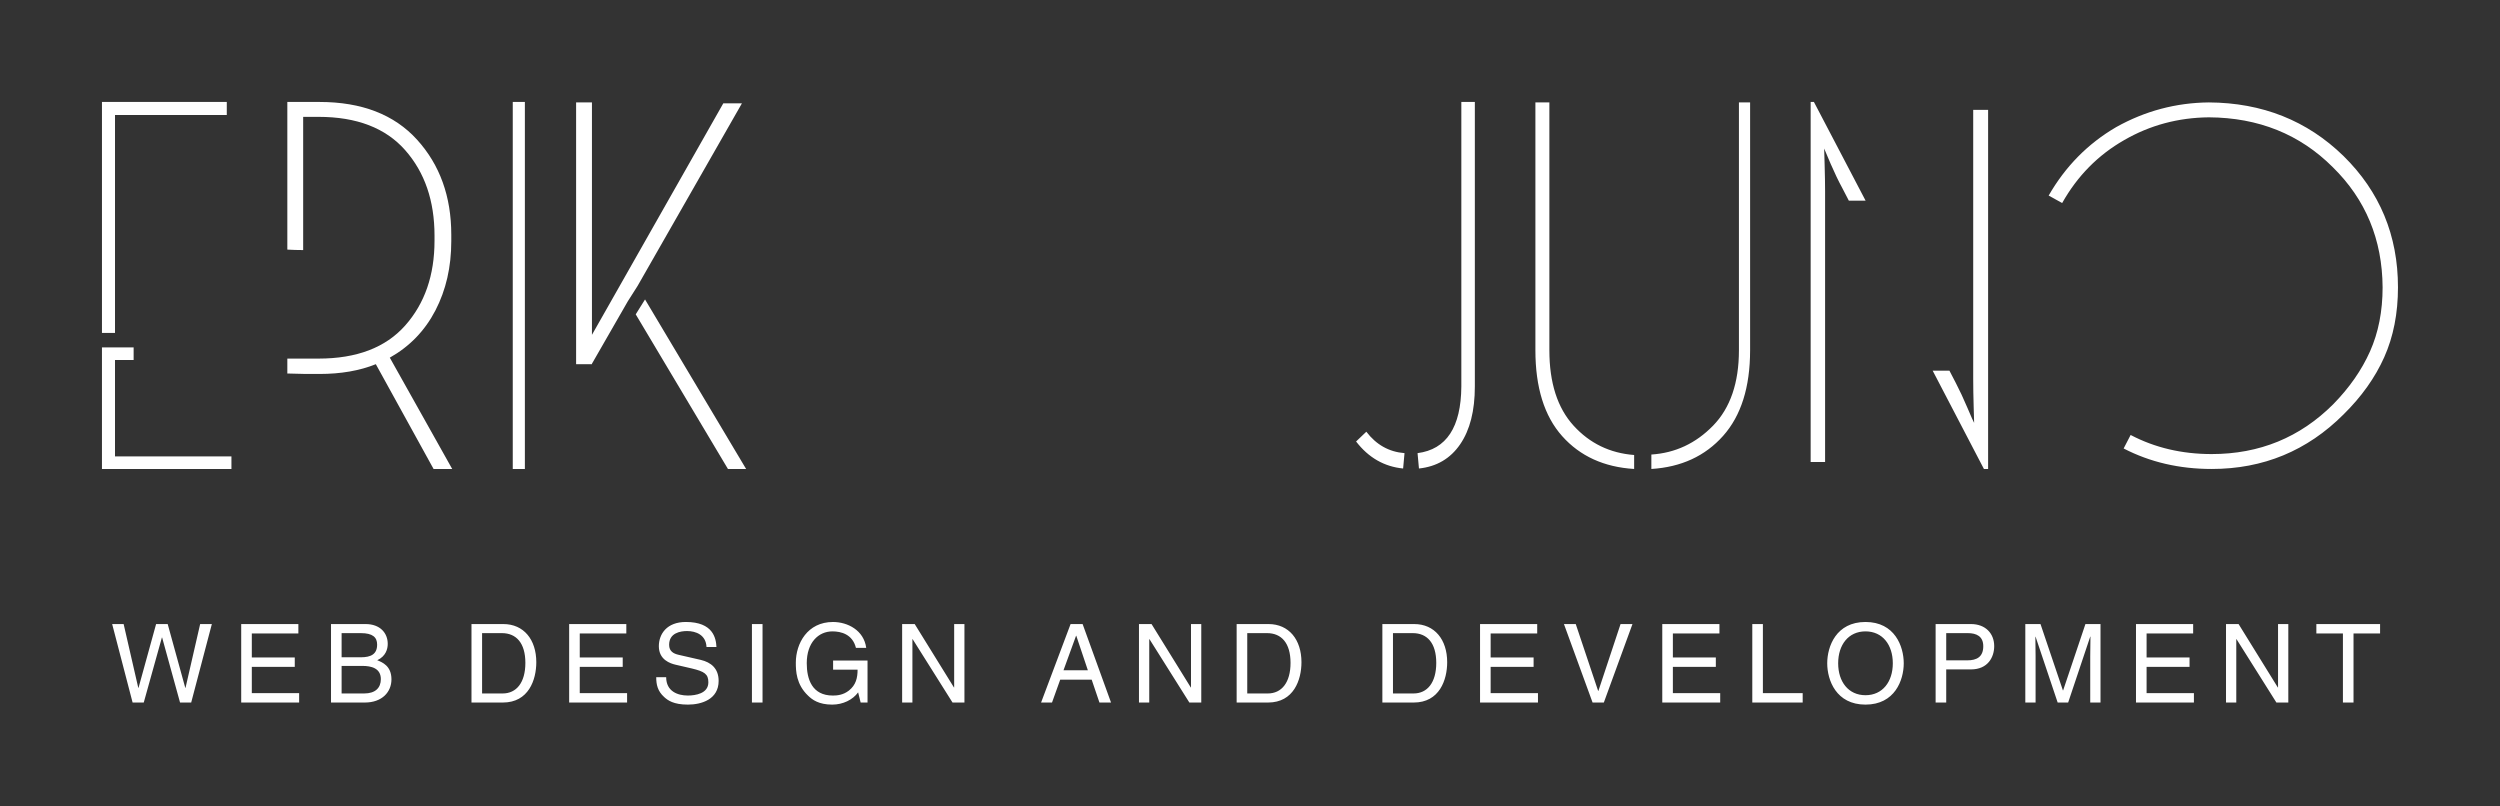 
        <svg xmlns="http://www.w3.org/2000/svg" xmlns:xlink="http://www.w3.org/1999/xlink" version="1.1" width="3266.432" height="1053.74" viewBox="-13.322 0 3266.432 1053.74">
			
			<rect x="-13.322" y="0" width="3266.432" height="1053.74" fill="#333333" stroke="none"/>
			
			<g transform="scale(13.322) translate(10, 10)">
				<defs id="SvgjsDefs6705"/><g id="SvgjsG6706" featureKey="sloganFeature-0" transform="matrix(0.536,0,0,0.536,-0.171,48.182)" fill="#fff"><path d="M9.42 8.1 l-3.32 11.9 l-2.04 0 l-3.74 -14.36 l2.1 0 l2.68 11.68 l0.04 0 l3.22 -11.68 l2.12 0 l3.22 11.68 l0.04 0 l2.68 -11.68 l2.14 0 l-3.78 14.36 l-2.04 0 l-3.28 -11.9 l-0.04 0 z M34.532 18.28 l0 1.72 l-10.6 0 l0 -14.36 l10.46 0 l0 1.72 l-8.52 0 l0 4.4 l7.86 0 l0 1.72 l-7.86 0 l0 4.8 l8.66 0 z M42.304 7.3 l0 4.42 l3.5 0 c1.86 0 3 -0.56 3 -2.32 c0 -1.34 -0.82 -2.1 -2.98 -2.1 l-3.52 0 z M40.364 20 l0 -14.36 l6.32 0 c2.68 0 4.06 1.66 4.06 3.62 c0 0.94 -0.34 2.26 -1.92 3 c0.94 0.38 2.6 1.04 2.6 3.5 c0 2.3 -1.7 4.24 -4.88 4.24 l-6.18 0 z M42.304 13.3 l0 5.04 l4.14 0 c2.02 0 3.04 -1.02 3.04 -2.62 c0 -2.02 -1.78 -2.42 -3.36 -2.42 l-3.82 0 z M66.068 20 l0 -14.36 l5.82 0 c3.74 0 6.04 2.84 6.04 6.98 c0 3.22 -1.4 7.38 -6.12 7.38 l-5.74 0 z M68.008 7.3 l0 11.04 l3.76 0 c2.52 0 4.16 -1.98 4.16 -5.6 s-1.66 -5.44 -4.3 -5.44 l-3.62 0 z M94.54 18.28 l0 1.72 l-10.6 0 l0 -14.36 l10.46 0 l0 1.72 l-8.52 0 l0 4.4 l7.86 0 l0 1.72 l-7.86 0 l0 4.8 l8.66 0 z M110.892 9.84 l-1.82 0 c-0.1 -2.22 -1.94 -2.92 -3.56 -2.92 c-1.22 0 -3.28 0.34 -3.28 2.52 c0 1.22 0.86 1.62 1.7 1.82 l4.1 0.94 c1.86 0.44 3.26 1.56 3.26 3.84 c0 3.4 -3.16 4.34 -5.62 4.34 c-2.66 0 -3.7 -0.8 -4.34 -1.38 c-1.22 -1.1 -1.46 -2.3 -1.46 -3.64 l1.82 0 c0 2.6 2.12 3.36 3.96 3.36 c1.4 0 3.76 -0.36 3.76 -2.42 c0 -1.5 -0.7 -1.98 -3.06 -2.54 l-2.94 -0.68 c-0.94 -0.22 -3.06 -0.88 -3.06 -3.38 c0 -2.24 1.46 -4.44 4.94 -4.44 c5.02 0 5.52 3 5.6 4.58 z M119.324 5.64 l0 14.36 l-1.94 0 l0 -14.36 l1.94 0 z M132.236 13.98 l0 -1.66 l6.3 0 l0 7.68 l-1.26 0 l-0.46 -1.86 c-0.98 1.36 -2.78 2.24 -4.74 2.24 c-2.46 0 -3.66 -0.9 -4.4 -1.62 c-2.2 -2.08 -2.26 -4.54 -2.26 -6.06 c0 -3.5 2.12 -7.44 6.8 -7.44 c2.68 0 5.66 1.52 6.08 4.74 l-1.88 0 c-0.62 -2.5 -2.72 -3.02 -4.3 -3.02 c-2.58 0 -4.7 2.06 -4.7 5.82 c0 2.92 0.96 5.92 4.78 5.92 c0.72 0 1.88 -0.08 2.94 -0.92 c1.26 -1 1.58 -2.28 1.58 -3.82 l-4.48 0 z M154.388 17.24 l0 -11.6 l1.88 0 l0 14.36 l-2.18 0 l-7.3 -11.6 l-0.04 0 l0 11.6 l-1.88 0 l0 -14.36 l2.3 0 l7.18 11.6 l0.04 0 z M179.552 15.82 l-5.76 0 l-1.5 4.18 l-2 0 l5.4 -14.36 l2.2 0 l5.2 14.36 l-2.12 0 z M174.392 14.1 l4.46 0 l-2.12 -6.32 l-0.04 0 z M197.724 17.24 l0 -11.6 l1.88 0 l0 14.36 l-2.18 0 l-7.3 -11.6 l-0.04 0 l0 11.6 l-1.88 0 l0 -14.36 l2.3 0 l7.18 11.6 l0.04 0 z M206.076 20 l0 -14.36 l5.82 0 c3.74 0 6.04 2.84 6.04 6.98 c0 3.22 -1.4 7.38 -6.12 7.38 l-5.74 0 z M208.016 7.3 l0 11.04 l3.76 0 c2.52 0 4.16 -1.98 4.16 -5.6 s-1.66 -5.44 -4.3 -5.44 l-3.62 0 z M232.74 20 l0 -14.36 l5.82 0 c3.74 0 6.04 2.84 6.04 6.98 c0 3.22 -1.4 7.38 -6.12 7.38 l-5.74 0 z M234.68 7.3 l0 11.04 l3.76 0 c2.52 0 4.16 -1.98 4.16 -5.6 s-1.66 -5.44 -4.3 -5.44 l-3.62 0 z M261.212 18.28 l0 1.72 l-10.6 0 l0 -14.36 l10.46 0 l0 1.72 l-8.52 0 l0 4.4 l7.86 0 l0 1.72 l-7.86 0 l0 4.8 l8.66 0 z M272.264 17.88 l4.06 -12.24 l2.18 0 l-5.24 14.36 l-2.06 0 l-5.24 -14.36 l2.16 0 l4.1 12.24 l0.04 0 z M294.556 18.28 l0 1.72 l-10.6 0 l0 -14.36 l10.46 0 l0 1.72 l-8.52 0 l0 4.4 l7.86 0 l0 1.72 l-7.86 0 l0 4.8 l8.66 0 z M302.368 5.64 l0 12.64 l7.28 0 l0 1.72 l-9.22 0 l0 -14.36 l1.94 0 z M326.14 12.82 c0 -3.38 -1.88 -5.84 -5 -5.84 s-5 2.46 -5 5.84 s1.88 5.84 5 5.84 s5 -2.46 5 -5.84 z M328.14 12.82 c0 3.1 -1.64 7.56 -7 7.56 s-7 -4.46 -7 -7.56 s1.64 -7.56 7 -7.56 s7 4.46 7 7.56 z M335.912 7.3 l0 4.98 l3.86 0 c1.74 0 2.92 -0.64 2.92 -2.58 c0 -1.82 -1.24 -2.4 -2.84 -2.4 l-3.94 0 z M335.912 13.94 l0 6.06 l-1.94 0 l0 -14.36 l6.46 0 c2.66 0 4.26 1.72 4.26 4.04 c0 2 -1.14 4.26 -4.26 4.26 l-4.52 0 z M364.144 20 l-1.88 0 l0 -8.48 c0 -0.42 0.04 -2.24 0.04 -3.58 l-0.04 0 l-4.04 12.06 l-1.92 0 l-4.04 -12.04 l-0.04 0 c0 1.32 0.04 3.14 0.04 3.56 l0 8.48 l-1.88 0 l0 -14.36 l2.78 0 l4.1 12.14 l0.04 0 l4.08 -12.14 l2.76 0 l0 14.36 z M381.236 18.28 l0 1.72 l-10.6 0 l0 -14.36 l10.46 0 l0 1.72 l-8.52 0 l0 4.4 l7.86 0 l0 1.72 l-7.86 0 l0 4.8 l8.66 0 z M396.628 17.24 l0 -11.6 l1.88 0 l0 14.36 l-2.18 0 l-7.3 -11.6 l-0.04 0 l0 11.6 l-1.88 0 l0 -14.36 l2.3 0 l7.18 11.6 l0.04 0 z M403.64 7.36 l0 -1.72 l11.66 0 l0 1.72 l-4.86 0 l0 12.64 l-1.94 0 l0 -12.64 l-4.86 0 z"/></g><g id="SvgjsG6707" featureKey="nameLeftFeature-0" transform="matrix(2.284,0,0,2.284,-1,-9.685)" fill="#fff"><path d="M0.56 14.16 l0 -9.36 l4.8 0 l0 -0.56 l-5.36 0 l0 9.92 l0.56 0 z M5.56 20 l0 -0.54 l-5 0 l0 -4.14 l0.8 0 l0 -0.54 l-1.36 0 l0 5.22 l5.56 0 z M12.36 15.22 c0.853 -0.48 1.507 -1.157 1.96 -2.03 s0.68 -1.863 0.68 -2.97 l0 -0.28 c0 -1.64 -0.49 -3 -1.47 -4.08 s-2.377 -1.62 -4.19 -1.62 l-1.38 0 l0 6.34 c0.227 0.013 0.453 0.02 0.68 0.02 l0 -5.72 l0.66 0 c1.64 0 2.88 0.477 3.72 1.43 s1.26 2.177 1.26 3.67 l0 0.22 c0 1.48 -0.42 2.693 -1.26 3.64 s-2.08 1.42 -3.72 1.42 l-0.66 0 l0 0 l-0.68 0 l0 0.64 c0.4 0.013 0.667 0.02 0.8 0.02 l0.58 0 c0.92 0 1.727 -0.14 2.42 -0.42 l2.48 4.5 l0.8 0 z M17.64 4.24 l0 15.76 l0.52 0 l0 -15.76 l-0.52 0 z M22.92 13.36 l3.96 6.64 l0.78 0 l-4.34 -7.28 z M23 12.14 l4.48 -7.84 l-0.8 0 l-5.64 9.94 l0 -9.98 l-0.68 0 l0 11.24 l0.68 0 l0 -0.02 l1.54 -2.68 z"/></g><g id="SvgjsG6708" featureKey="inlineMonogramFeature-0" transform="matrix(1,0,0,1,92,18)" fill="#fff"><path d=""/></g><g id="SvgjsG6709" featureKey="nameRightFeature-0" transform="matrix(2.284,0,0,2.284,110.579,-9.685)" fill="#fff"><path d="M7.08 19.32 c-0.667 -0.053 -1.213 -0.36 -1.64 -0.92 l-0.44 0.42 c0.533 0.693 1.207 1.08 2.02 1.16 z M7.7 19.98 c0.76 -0.08 1.35 -0.427 1.77 -1.04 s0.63 -1.44 0.63 -2.48 l0 -12.22 l-0.58 0 l0 12.22 c-0.013 1.747 -0.64 2.7 -1.88 2.86 z M21.44 4.26 l0 10.64 c0 1.4 -0.37 2.48 -1.11 3.24 s-1.623 1.173 -2.65 1.24 l0 0.25 l0 0.07 l0 0.3 c1.28 -0.08 2.307 -0.553 3.08 -1.42 s1.16 -2.093 1.16 -3.68 l0 -10.64 l-0.48 0 z M16.94 19.4 c-1.04 -0.08 -1.907 -0.5 -2.6 -1.26 s-1.04 -1.84 -1.04 -3.24 l0 -10.64 l-0.6 0 l0 10.64 c0 1.6 0.383 2.83 1.15 3.69 s1.797 1.33 3.09 1.41 l0 -0.29 l0 -0.31 z M31.5 4.58 l-0 11.56 c0 0.36 0.007 0.76 0.02 1.2 s0.02 0.667 0.02 0.68 c-0.027 -0.04 -0.123 -0.257 -0.29 -0.65 s-0.33 -0.743 -0.49 -1.05 l-0.28 -0.54 l-0.72 0 l2.2 4.22 l0.18 0 l0 -15.42 l-0.64 0 z M25.88 7.94 l0.28 0.54 l0.72 0 l-2.22 -4.24 l-0.14 0 l0 15.46 l0.62 0 l0 -11.6 c0 -0.333 -0.007 -0.723 -0.02 -1.17 s-0.02 -0.677 -0.02 -0.69 c0.013 0.04 0.107 0.26 0.28 0.66 s0.34 0.747 0.5 1.04 z M41.74 20 c2.213 0 4.1 -0.78 5.66 -2.34 c0.773 -0.76 1.357 -1.58 1.75 -2.46 s0.59 -1.88 0.59 -3 c0 -2.227 -0.78 -4.107 -2.34 -5.64 c-1.56 -1.52 -3.487 -2.287 -5.78 -2.3 c-1.413 0.013 -2.74 0.367 -3.98 1.06 c-1.213 0.707 -2.18 1.687 -2.9 2.94 l0.58 0.32 c0.653 -1.16 1.54 -2.06 2.66 -2.7 c1.107 -0.64 2.32 -0.967 3.64 -0.98 c2.133 0.013 3.907 0.727 5.32 2.14 c1.413 1.387 2.127 3.107 2.14 5.16 c0 1.027 -0.18 1.943 -0.54 2.75 s-0.887 1.563 -1.58 2.27 c-1.427 1.427 -3.167 2.14 -5.22 2.14 c-1.28 0 -2.44 -0.273 -3.48 -0.82 l-0.3 0.58 c1.133 0.587 2.393 0.88 3.78 0.88 z"/></g>
			</g>
		</svg>
	